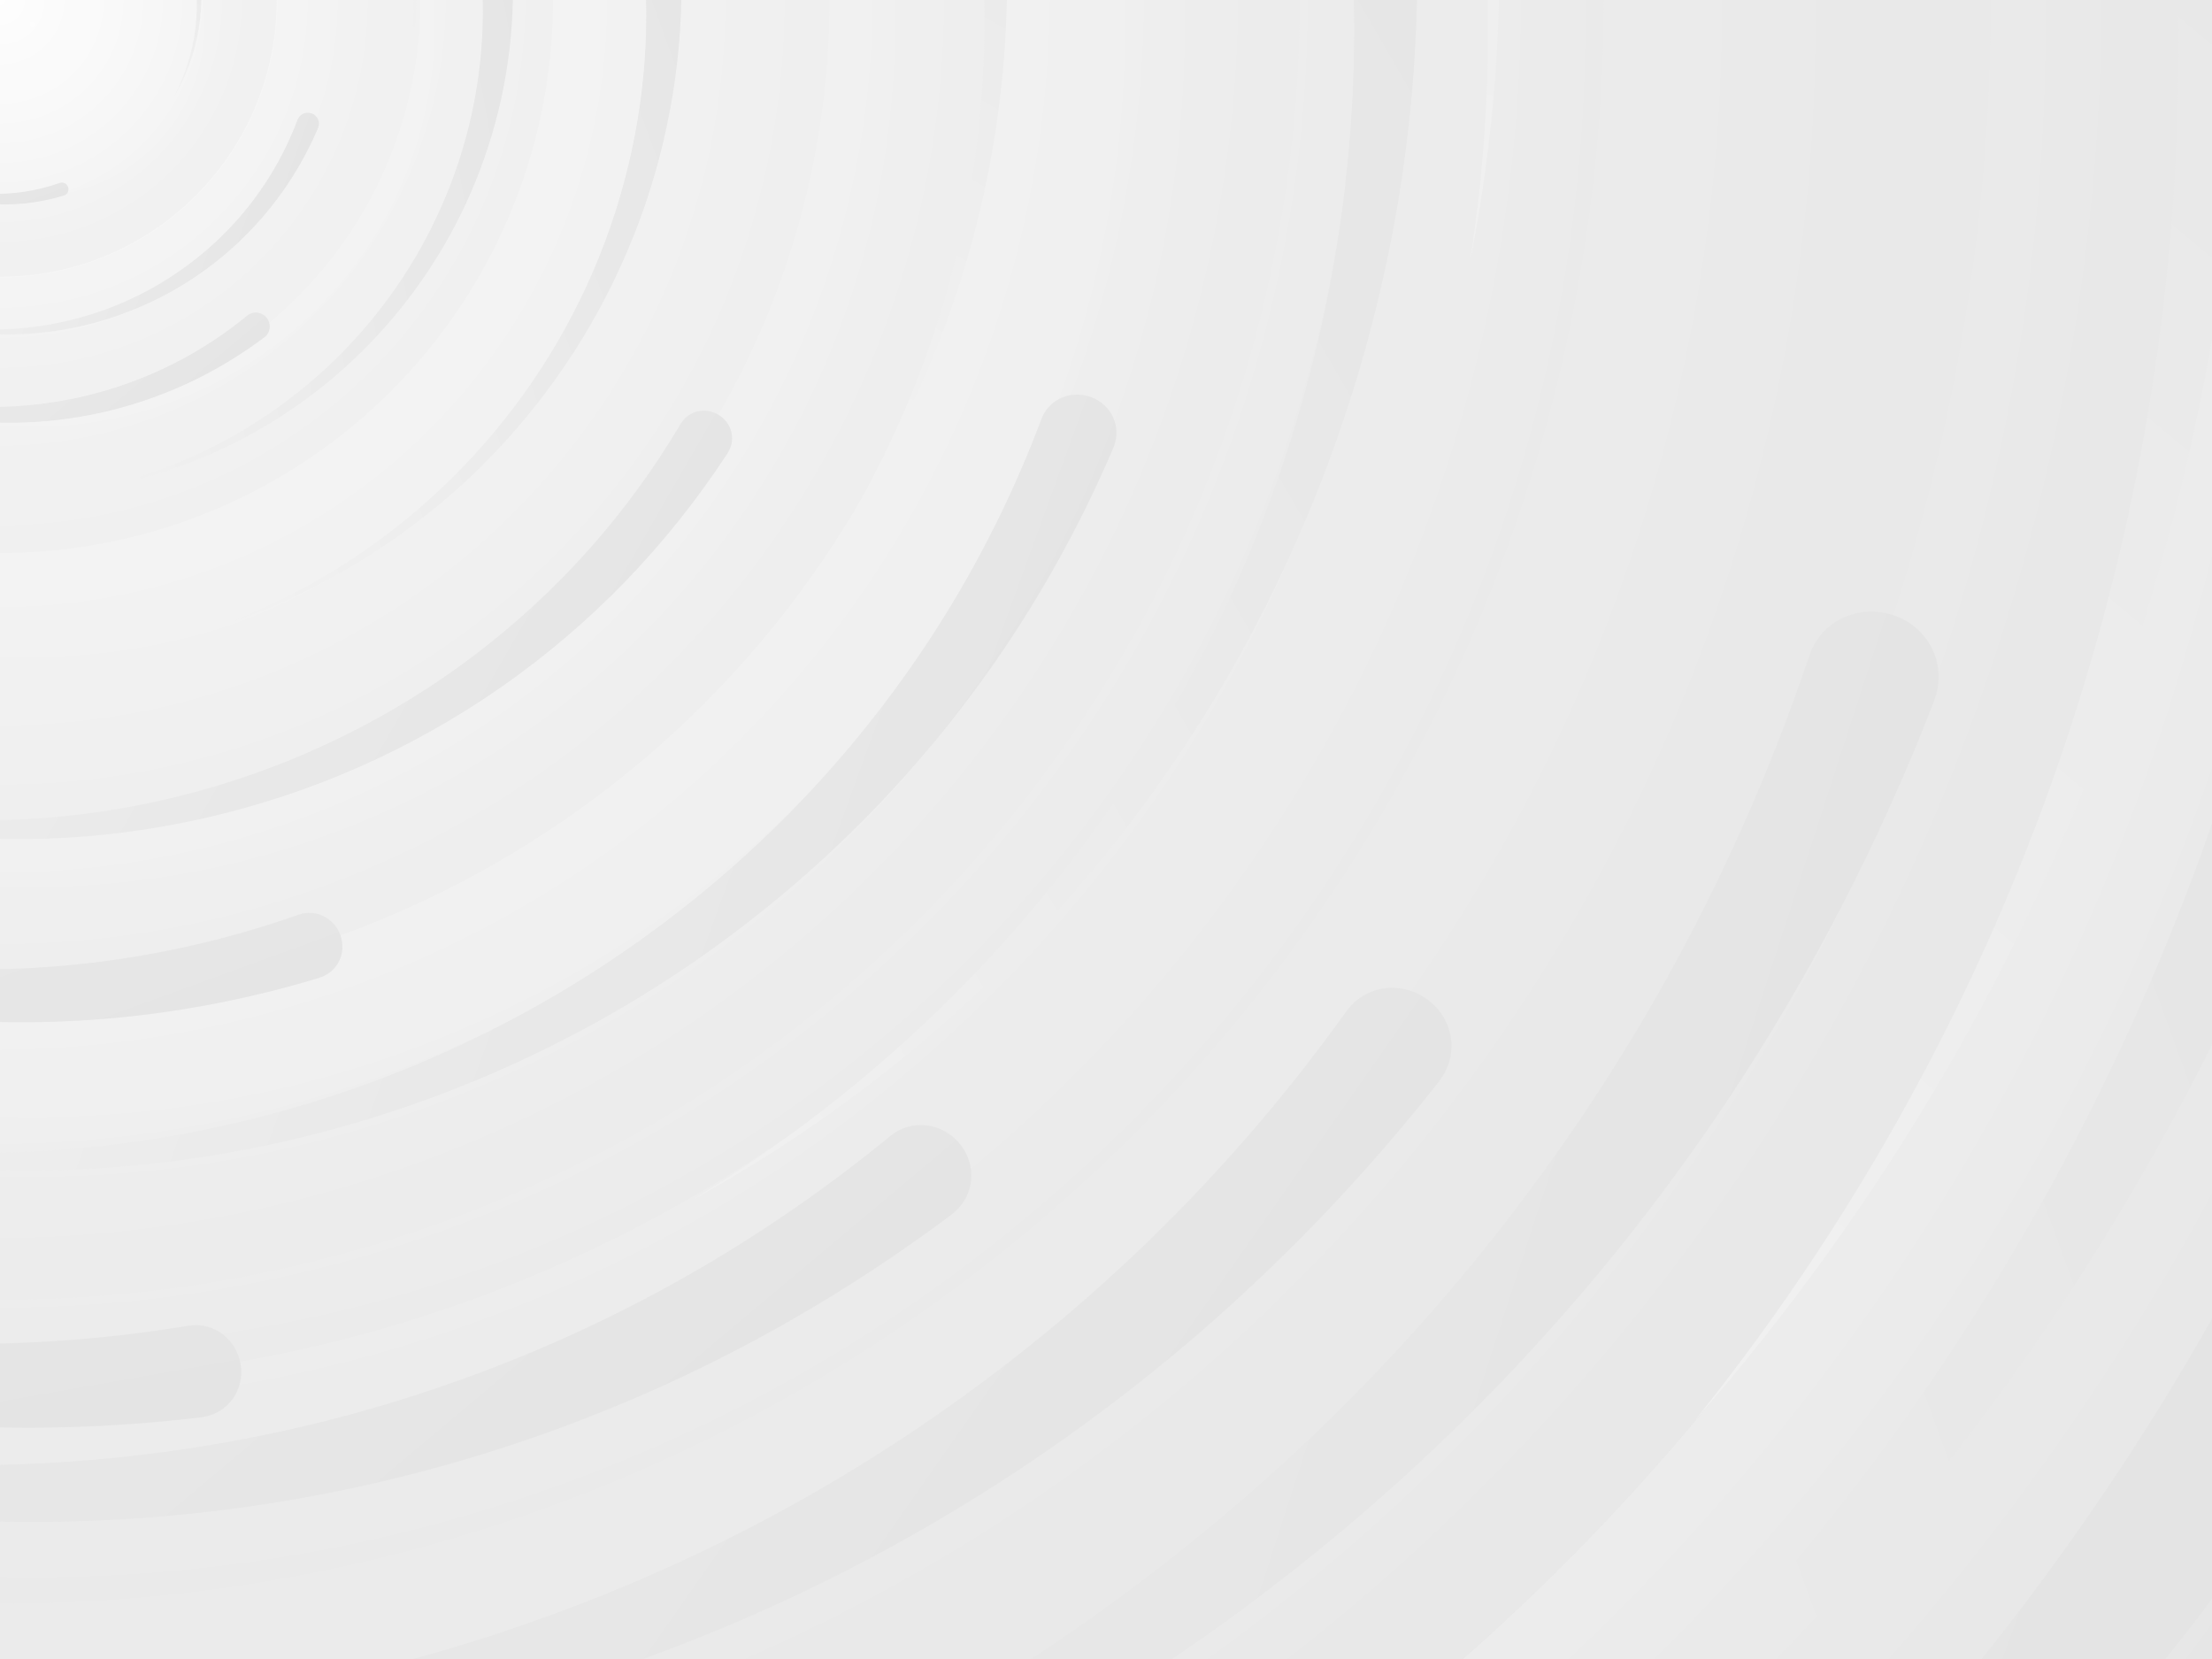 ﻿<svg xmlns='http://www.w3.org/2000/svg' viewBox='0 0 2000 1500'>
  <rect fill='#E3E3E3' width='2000' height='1500'/>
  <defs>
    <radialGradient id='a' gradientUnits='objectBoundingBox'>
      <stop offset='0' stop-color='#FFFFFF'/>
      <stop offset='1' stop-color='#E3E3E3'/>
    </radialGradient>
    <linearGradient id='b' gradientUnits='userSpaceOnUse' x1='0' y1='750' x2='1550' y2='750'>
      <stop offset='0' stop-color='#f1f1f1'/>
      <stop offset='1' stop-color='#E3E3E3'/>
    </linearGradient>
    <path id='s' fill='url(#b)'
          d='M1549.2 51.6c-5.4 99.1-20.2 197.6-44.2 293.6c-24.1 96-57.4 189.4-99.3 278.6c-41.9 89.2-92.4 174.1-150.3 253.3c-58 79.2-123.4 152.6-195.1 219c-71.7 66.4-149.6 125.8-232.2 177.2c-82.7 51.4-170.1 94.7-260.7 129.1c-90.6 34.4-184.4 60-279.5 76.3C192.6 1495 96.1 1502 0 1500c96.1-2.1 191.8-13.3 285.4-33.6c93.6-20.2 185-49.5 272.5-87.2c87.6-37.7 171.3-83.8 249.6-137.3c78.4-53.5 151.5-114.5 217.9-181.7c66.5-67.2 126.4-140.7 178.6-218.9c52.3-78.3 96.9-161.4 133-247.9c36.1-86.5 63.8-176.2 82.6-267.6c18.8-91.4 28.6-184.4 29.6-277.4c0.3-27.6 23.2-48.7 50.8-48.4s49.5 21.8 49.2 49.5c0 0.7 0 1.3-0.1 2L1549.2 51.6z'/>
    <g id='g'>
      <use href='#s' transform='scale(0.12) rotate(60)'/>
      <use href='#s' transform='scale(0.2) rotate(10)'/>
      <use href='#s' transform='scale(0.25) rotate(40)'/>
      <use href='#s' transform='scale(0.3) rotate(-20)'/>
      <use href='#s' transform='scale(0.4) rotate(-30)'/>
      <use href='#s' transform='scale(0.5) rotate(20)'/>
      <use href='#s' transform='scale(0.6) rotate(60)'/>
      <use href='#s' transform='scale(0.7) rotate(10)'/>
      <use href='#s' transform='scale(0.835) rotate(-40)'/>
      <use href='#s' transform='scale(0.9) rotate(40)'/>
      <use href='#s' transform='scale(1.05) rotate(25)'/>
      <use href='#s' transform='scale(1.2) rotate(8)'/>
      <use href='#s' transform='scale(1.333) rotate(-60)'/>
      <use href='#s' transform='scale(1.45) rotate(-30)'/>
      <use href='#s' transform='scale(1.6) rotate(10)'/>
    </g>
  </defs>
  <g transform='rotate(0 0 0)'>
    <g transform='rotate(0 0 0)'>
      <circle fill='url(#a)' r='3000'/>
      <g opacity='0.5'>
        <circle fill='url(#a)' r='2000'/>
        <circle fill='url(#a)' r='1800'/>
        <circle fill='url(#a)' r='1700'/>
        <circle fill='url(#a)' r='1651'/>
        <circle fill='url(#a)' r='1450'/>
        <circle fill='url(#a)' r='1250'/>
        <circle fill='url(#a)' r='1175'/>
        <circle fill='url(#a)' r='900'/>
        <circle fill='url(#a)' r='750'/>
        <circle fill='url(#a)' r='500'/>
        <circle fill='url(#a)' r='380'/>
        <circle fill='url(#a)' r='250'/>
      </g>
      <g transform='rotate(0 0 0)'>
        <use href='#g' transform='rotate(10)'/>
        <use href='#g' transform='rotate(120)'/>
        <use href='#g' transform='rotate(240)'/>
      </g>
      <circle fill-opacity='0.1' fill='url(#a)' r='3000'/>
    </g>
  </g>
</svg>